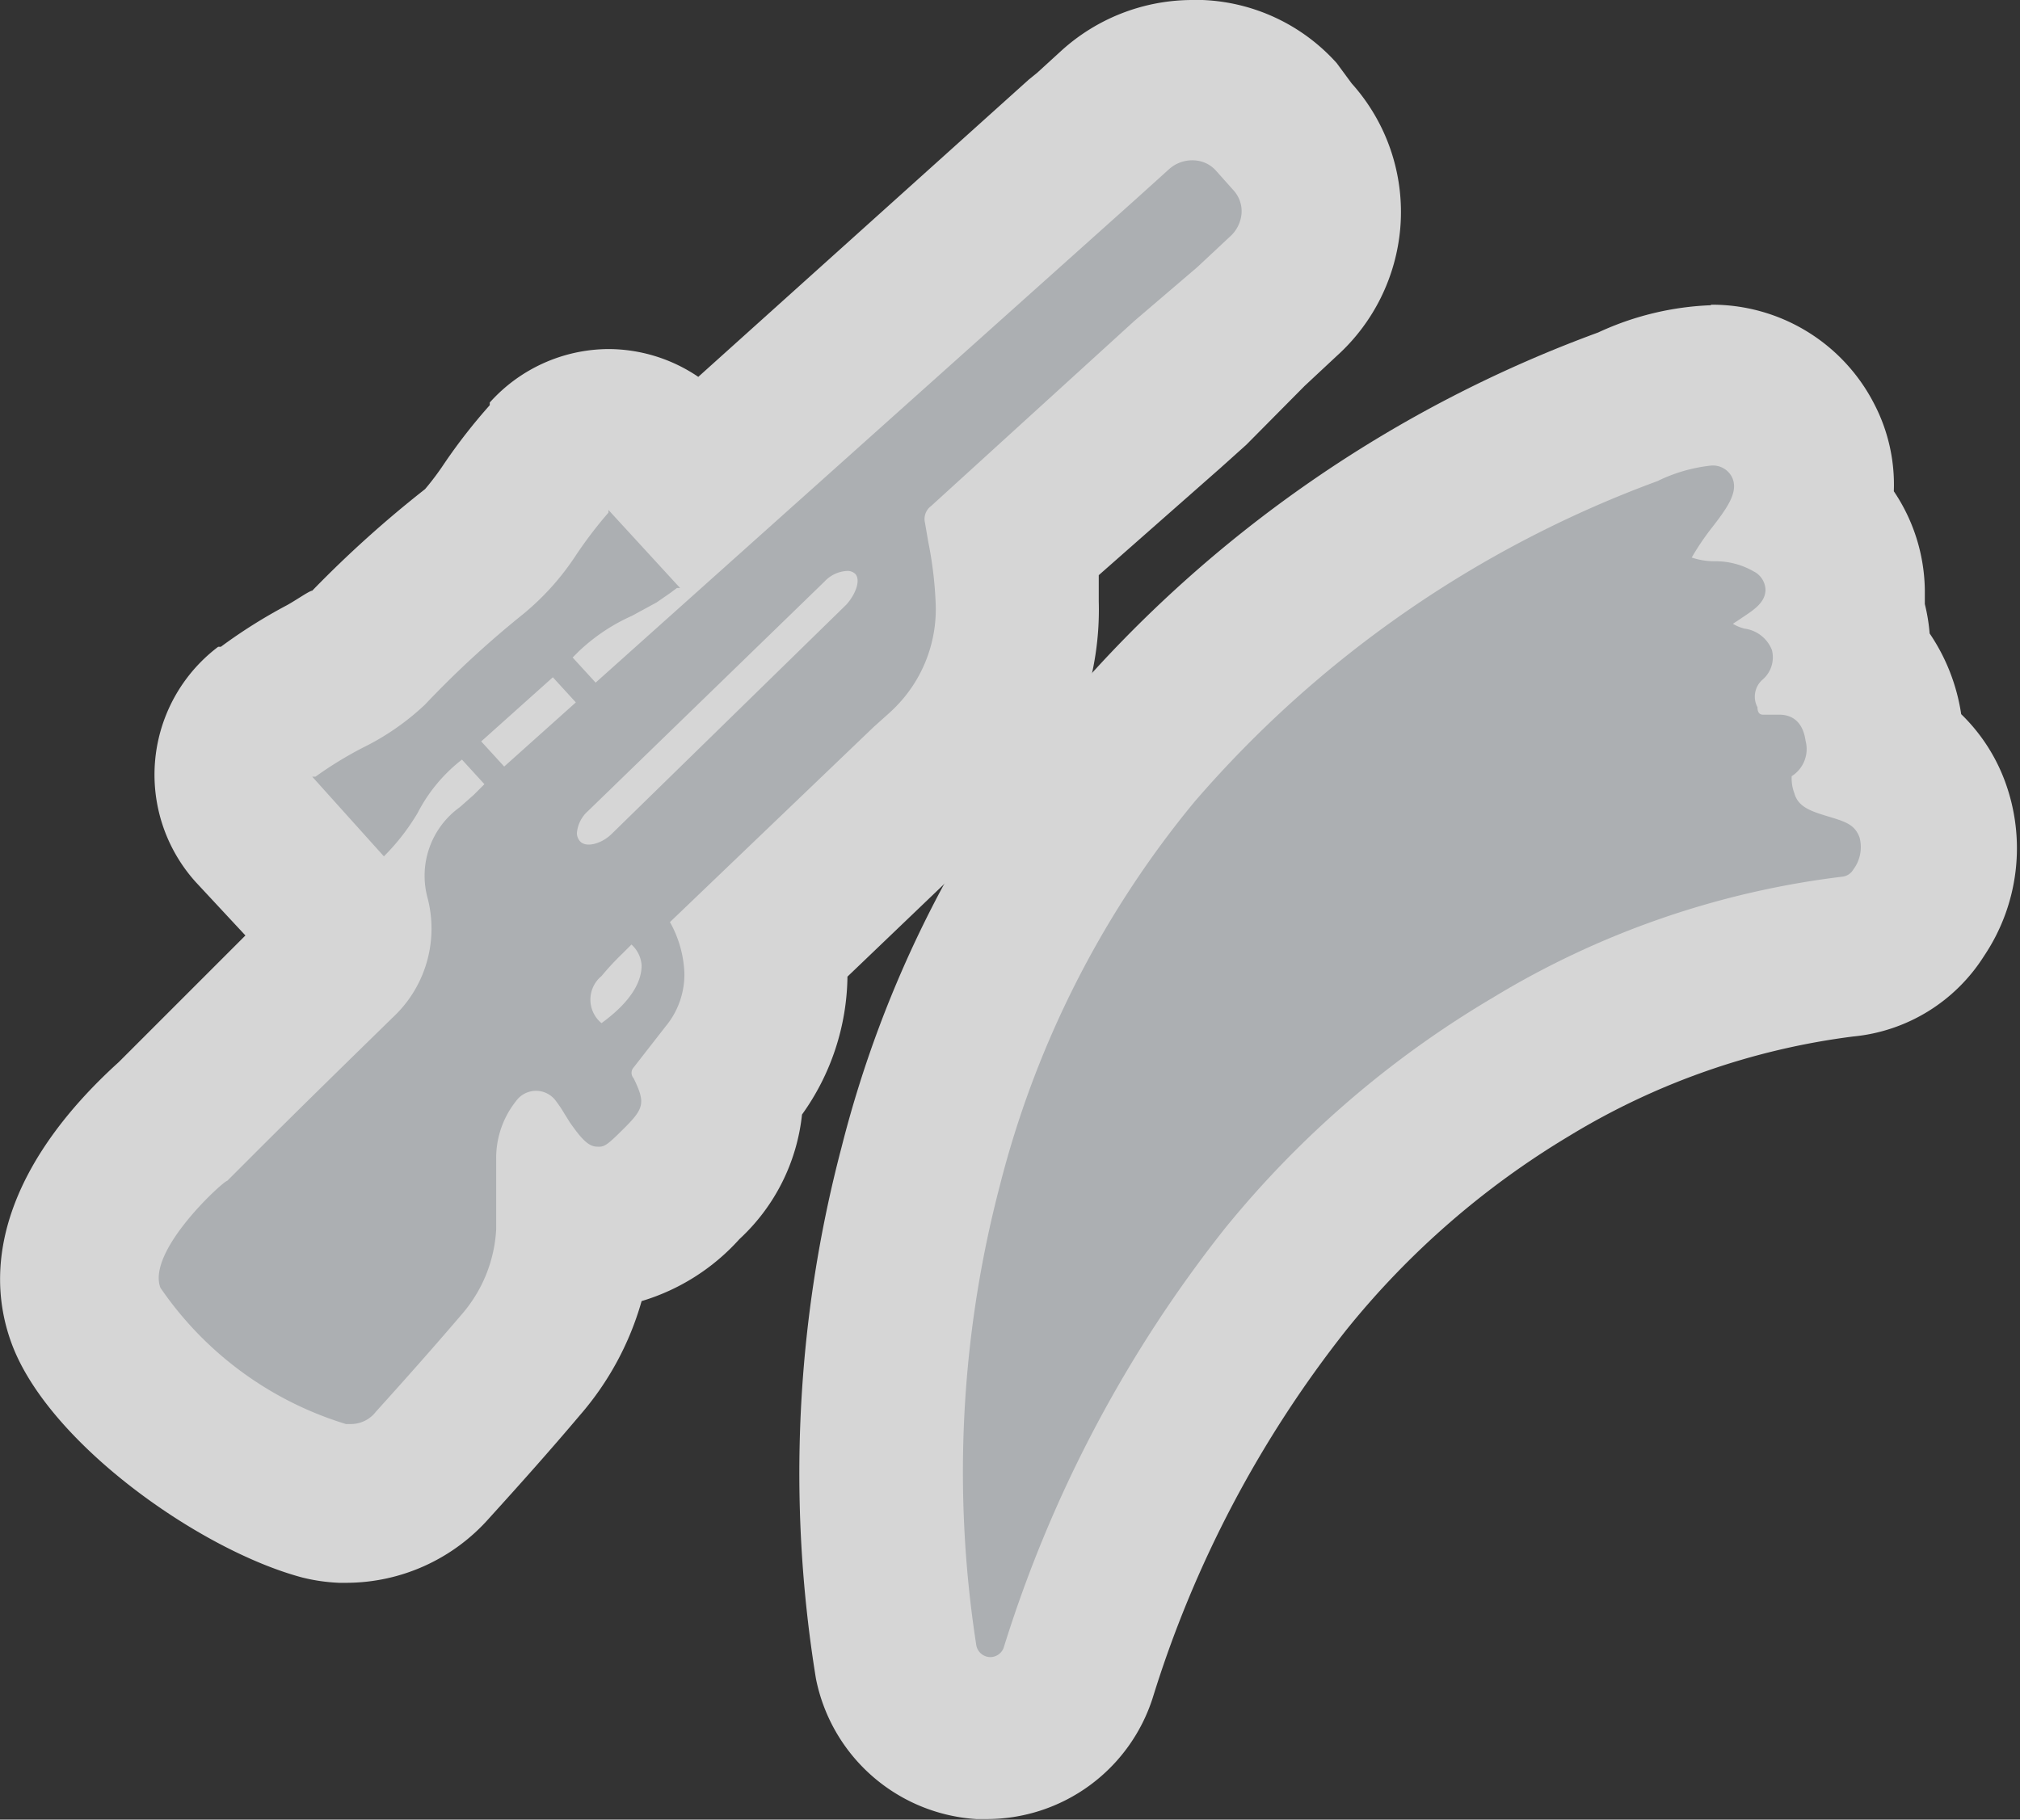 <svg xmlns="http://www.w3.org/2000/svg" viewBox="0 0 37.78 34.04"><rect x="0" y="0" width="37.78" height="34.04" fill="#333333" stroke="none"/><defs><style>.a{opacity:0.8;}.b,.c{fill:#fff;}.c,.e{fill-rule:evenodd;}.d,.e{fill:#acafb2;}</style></defs><title>Asset 127</title><g class="a"><path class="b" d="M18.49,32.54a1.8,1.8,0,0,1-1.72-1.42,22.51,22.51,0,0,1,.46-9.28,19.85,19.85,0,0,1,4-7.8A22.42,22.42,0,0,1,30.5,7.59,4,4,0,0,1,32,7.2a1.91,1.91,0,0,1,1.73,1,1.81,1.81,0,0,1,.12,1.4,1.9,1.9,0,0,1,.62,1.84,2.14,2.14,0,0,1,.1.25,2,2,0,0,1,.09.7,2.12,2.12,0,0,1,.58,1.23,2.44,2.44,0,0,1,0,.47,2,2,0,0,1,.87,1,2.11,2.11,0,0,1-.25,1.93,1.78,1.78,0,0,1-1.34.82A14.87,14.87,0,0,0,28.64,20a17.19,17.19,0,0,0-4.57,4,22.67,22.67,0,0,0-3.88,7.37,1.76,1.76,0,0,1-1.68,1.22Z"/><path class="b" d="M32,8.7a.4.4,0,0,1,.39.21c.14.28-.09.59-.41,1a4.87,4.87,0,0,0-.34.51,1.35,1.35,0,0,0,.43.07,1.42,1.42,0,0,1,.73.19.4.4,0,0,1,.22.34c0,.24-.22.38-.43.52l-.18.12a.79.79,0,0,0,.22.09.64.64,0,0,1,.51.4.55.55,0,0,1-.17.55.42.42,0,0,0-.1.52c0,.14.08.14.11.14h.12l.18,0c.16,0,.43.06.49.49a.6.6,0,0,1-.26.66l0,0a.79.79,0,0,0,.05.32c.07.25.29.33.62.43s.51.15.6.4a.7.7,0,0,1-.12.6.27.27,0,0,1-.2.13,16.38,16.38,0,0,0-6.55,2.27,18.7,18.7,0,0,0-5,4.31,24.18,24.18,0,0,0-4.14,7.85.27.27,0,0,1-.26.19h0a.27.27,0,0,1-.25-.22,21.12,21.12,0,0,1,.44-8.6A18.37,18.37,0,0,1,22.34,15,21,21,0,0,1,31,9a3,3,0,0,1,1-.29m0-3a5.49,5.49,0,0,0-2.11.51A23.9,23.9,0,0,0,20,13.07a21.35,21.35,0,0,0-4.26,8.39,23.94,23.94,0,0,0-.48,9.94,3.27,3.27,0,0,0,3,2.63h.19a3.26,3.26,0,0,0,3.11-2.27,21.19,21.19,0,0,1,3.62-6.88,15.71,15.71,0,0,1,4.17-3.63,13.46,13.46,0,0,1,5.31-1.86,3.26,3.26,0,0,0,2.45-1.51,3.61,3.61,0,0,0,.39-3.26,3.38,3.38,0,0,0-.82-1.26,3.65,3.65,0,0,0-.59-1.51A3.43,3.43,0,0,0,36,11.3c0-.09,0-.18,0-.26a3.38,3.38,0,0,0-.58-1.85,3.27,3.27,0,0,0-.37-1.64A3.41,3.41,0,0,0,32,5.7Z"/><path class="c" d="M6.41,28.12A2.54,2.54,0,0,1,6,28.05c-1.57-.37-3.88-2.17-4.35-3.44s.62-2.76,1.66-3.68l.43-.43c.86-.85,1.75-1.73,2.63-2.59a.71.71,0,0,0,.24-.56A1.38,1.38,0,0,1,6.05,17L4.73,15.54a1.5,1.5,0,0,1,.21-2.2,8.57,8.57,0,0,1,1.11-.7,3.58,3.58,0,0,0,.82-.54,19.82,19.82,0,0,1,2-1.77,3.81,3.81,0,0,0,.65-.79,9.2,9.2,0,0,1,.73-1,1.58,1.58,0,0,1,1.13-.52h0a1.53,1.53,0,0,1,1.14.47l.52.58,7.23-6.51.11-.09.51-.46a2.15,2.15,0,0,1,1.44-.56h.11a2.07,2.07,0,0,1,1.44.68l.34.37a2.1,2.1,0,0,1,.53,1.56A2.15,2.15,0,0,1,24,5.55l-5.13,4.62a7.17,7.17,0,0,1,.12,1.1A4.12,4.12,0,0,1,18,14a4.3,4.3,0,0,1-.43.44l-.27.25-3.09,3a3.37,3.37,0,0,1,0,.48,3,3,0,0,1-.66,2l-.19.25a2.06,2.06,0,0,1-.71,1.77,2.23,2.23,0,0,1-1.6.82,2.1,2.1,0,0,1-.43-.07c0,.07,0,.14,0,.21a4.11,4.11,0,0,1-1,2.43c-.53.62-1.09,1.26-1.67,1.89a2.09,2.09,0,0,1-1.54.72Z"/><path class="b" d="M22.31,3h0a.58.58,0,0,1,.4.19l.33.37a.58.58,0,0,1,.15.44.65.65,0,0,1-.22.43L22.39,5h0L21.22,6,17.41,9.47a.3.3,0,0,0-.11.31l.06.35a7.28,7.28,0,0,1,.14,1.16,2.6,2.6,0,0,1-.6,1.77,2.74,2.74,0,0,1-.27.28l-.29.26-3.81,3.65a2.11,2.11,0,0,1,.27.95,1.52,1.52,0,0,1-.35,1l-.6.77a.15.15,0,0,0,0,.2c.22.45.2.56-.16.92s-.38.36-.53.36h0c-.16,0-.28-.15-.49-.45l-.1-.16a2.47,2.47,0,0,0-.16-.24A.49.49,0,0,0,10,20.4a.51.51,0,0,0-.37.19,1.71,1.71,0,0,0-.37,1.06c0,.24,0,.48,0,.72s0,.41,0,.62a2.64,2.64,0,0,1-.62,1.56c-.52.61-1.07,1.23-1.63,1.85a.6.6,0,0,1-.44.23h0l-.1,0A6.5,6.5,0,0,1,3,24.09c-.26-.69,1.18-2,1.25-2h0l.48-.48c.85-.85,1.74-1.72,2.62-2.58A2.27,2.27,0,0,0,8,16.81,1.58,1.58,0,0,1,8.6,15.1l.26-.23.1-.1.1-.1,0,0-.42-.46a3,3,0,0,0-.83,1,4.11,4.11,0,0,1-.63.81l0,0L5.84,14.53l.06,0a7.09,7.09,0,0,1,.88-.54,4.73,4.73,0,0,0,1.17-.81A18.31,18.31,0,0,1,9.77,11.5a4.88,4.88,0,0,0,1-1.11,7.84,7.84,0,0,1,.61-.8l0-.05L12.72,11l-.06,0-.12.09-.26.18-.46.25a3.53,3.53,0,0,0-1,.67l-.11.11,0,0,.43.47L21.25,3.72h0l.62-.56A.65.65,0,0,1,22.31,3M11,15.8a.64.64,0,0,0,.42-.19l4.4-4.3c.2-.19.26-.45.15-.57a.21.21,0,0,0-.15-.06h0a.63.63,0,0,0-.41.2L11,15.17a.62.62,0,0,0-.21.41.23.23,0,0,0,.06.16.22.22,0,0,0,.16.06M9.44,14.34l1.33-1.2-.43-.47L9,13.87l.43.47m1.89,4.8c.47-.4.71-.77.69-1.08a.57.57,0,0,0-.19-.39l-.17.17a5,5,0,0,0-.39.42.57.57,0,0,0,0,.88M22.31,0a3.65,3.65,0,0,0-2.45.94l-.46.42-.16.13L13.06,7.05a3,3,0,0,0-1.68-.52h0a3,3,0,0,0-2.22,1l0,.05a10.47,10.47,0,0,0-.85,1.09,5.08,5.08,0,0,1-.36.48,21.14,21.14,0,0,0-2.11,1.9c-.05,0-.29.17-.47.27a9.76,9.76,0,0,0-1.24.78l-.05,0a3,3,0,0,0-.42,4.4l.93,1L2.65,19.44l-.43.43c-1.91,1.73-2.62,3.6-2,5.27C.91,27,3.74,29,5.65,29.51a3.42,3.42,0,0,0,.69.1H6.5a3.57,3.57,0,0,0,2.65-1.21c.59-.65,1.16-1.29,1.7-1.93A5.56,5.56,0,0,0,12,24.34a4,4,0,0,0,1.83-1.16A3.7,3.7,0,0,0,15,20.85a4.51,4.51,0,0,0,.85-2.58l2.58-2.47.25-.22a5.59,5.59,0,0,0,1.87-4.33c0-.17,0-.34,0-.49l2.27-2,.49-.44L24.4,7.22,25,6.66a3.64,3.64,0,0,0,1.19-2.4,3.6,3.6,0,0,0-.91-2.7L25,1.18A3.56,3.56,0,0,0,22.49,0Z"/></g><path class="d" d="M18.51,31h0a.27.27,0,0,1-.25-.22,21.12,21.12,0,0,1,.44-8.6A18.37,18.37,0,0,1,22.34,15,21,21,0,0,1,31,9a3,3,0,0,1,1-.29.4.4,0,0,1,.39.21c.14.28-.09.59-.41,1a4.87,4.87,0,0,0-.34.51,1.34,1.34,0,0,0,.43.07,1.42,1.42,0,0,1,.73.19.4.4,0,0,1,.22.34c0,.24-.22.38-.43.52l-.18.12a.79.79,0,0,0,.22.09.64.64,0,0,1,.51.4.55.55,0,0,1-.17.55.42.42,0,0,0-.1.52c0,.14.08.14.11.14h.12l.18,0c.16,0,.43.06.49.49a.6.6,0,0,1-.26.66l0,0a.79.79,0,0,0,.05.32c.07.25.29.33.62.43s.51.15.6.4a.7.7,0,0,1-.12.6.27.27,0,0,1-.2.13,16.38,16.38,0,0,0-6.55,2.27,18.7,18.7,0,0,0-5,4.31,24.18,24.18,0,0,0-4.14,7.85A.27.27,0,0,1,18.51,31Z"/><path class="e" d="M23,4.43,22.39,5h0L21.22,6,17.41,9.47a.3.3,0,0,0-.11.31l.06.35a7.28,7.28,0,0,1,.14,1.16,2.6,2.6,0,0,1-.6,1.77,2.74,2.74,0,0,1-.27.28l-.29.26-3.81,3.65a2.11,2.11,0,0,1,.27.95,1.52,1.52,0,0,1-.35,1l-.6.77a.15.15,0,0,0,0,.2c.22.45.2.56-.16.92s-.39.37-.54.36-.28-.15-.49-.45l-.1-.16a2.45,2.45,0,0,0-.16-.24.46.46,0,0,0-.75,0,1.71,1.71,0,0,0-.37,1.06c0,.24,0,.48,0,.72s0,.41,0,.62a2.64,2.64,0,0,1-.62,1.56c-.52.61-1.07,1.23-1.63,1.85a.59.59,0,0,1-.46.23l-.1,0A6.5,6.5,0,0,1,3,24.09c-.26-.69,1.18-2,1.25-2h0l.48-.48c.85-.85,1.74-1.72,2.62-2.58A2.27,2.27,0,0,0,8,16.81,1.58,1.58,0,0,1,8.6,15.1l.26-.23.1-.1.1-.1,0,0-.42-.46a3,3,0,0,0-.83,1,4.11,4.11,0,0,1-.63.81l0,0L5.84,14.53l.06,0a7.1,7.1,0,0,1,.88-.54,4.73,4.73,0,0,0,1.17-.81A18.3,18.3,0,0,1,9.77,11.5a4.88,4.88,0,0,0,1-1.11,7.86,7.86,0,0,1,.61-.8l0-.05L12.72,11l-.06,0-.12.09-.26.18-.46.25a3.53,3.53,0,0,0-1,.67l-.11.11,0,0,.43.47L21.25,3.72h0l.62-.56A.65.65,0,0,1,22.34,3a.58.58,0,0,1,.4.19l.33.37a.58.58,0,0,1,.15.44A.65.65,0,0,1,23,4.43ZM10.77,13.14l-.43-.47L9,13.87l.43.47ZM12,18.06a.57.57,0,0,0-.19-.39l-.17.17a5,5,0,0,0-.39.42.57.57,0,0,0,0,.88C11.8,18.74,12,18.37,12,18.06Zm4-7.32a.21.21,0,0,0-.15-.06.62.62,0,0,0-.43.2L11,15.17a.62.62,0,0,0-.21.41.23.23,0,0,0,.06.16c.11.12.39.05.58-.13l4.4-4.3C16,11.12,16.1,10.86,16,10.74Z"/></svg>